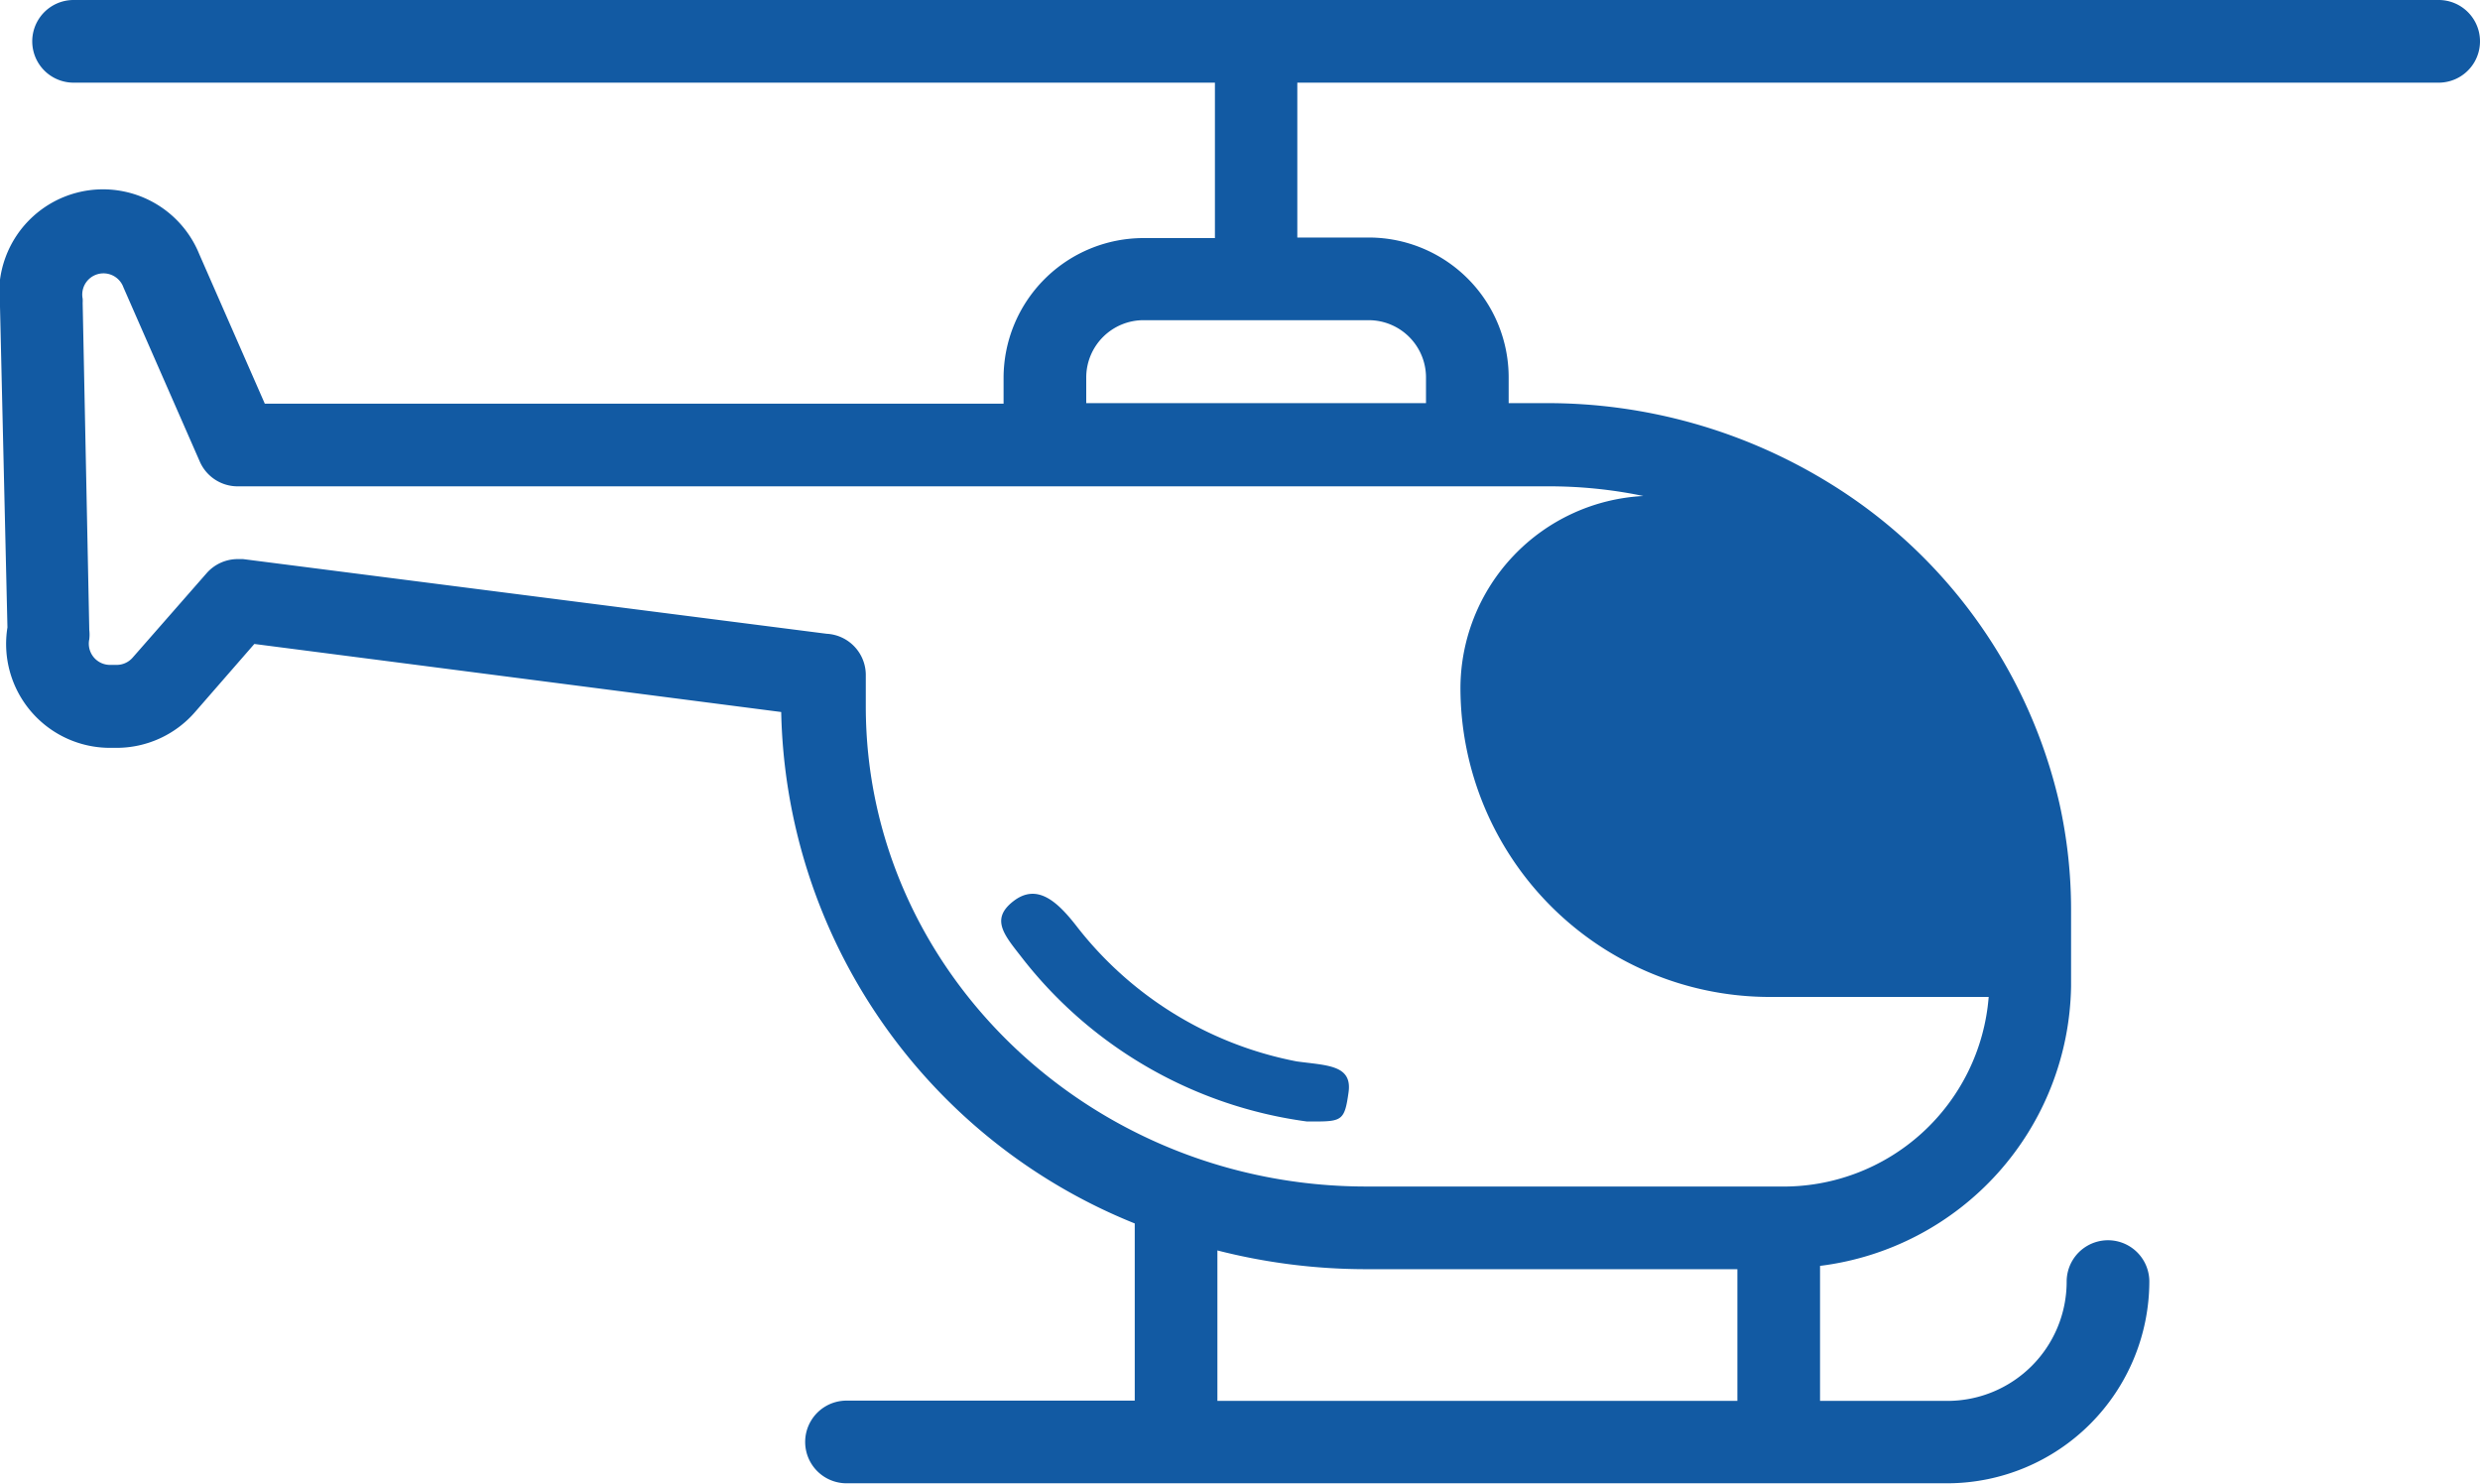 <svg xmlns="http://www.w3.org/2000/svg" viewBox="0 0 90 53.84"><title>Hubschrauber</title><g id="Layer_2" data-name="Layer 2"><g id="Layer_1-2" data-name="Layer 1"><path d="M88.5,0H2.67a1.5,1.5,0,0,0,0,3H44.09V8.64H41.5a5.08,5.08,0,0,0-5.08,5.08v.93H9.61L7.23,9.22A3.77,3.77,0,0,0,0,11.13L.27,22.77A3.77,3.77,0,0,0,4,27.14h.23a3.77,3.77,0,0,0,2.84-1.29l2.16-2.48,19.12,2.47A20.46,20.46,0,0,0,41.18,44.4v6.43H30.72a1.5,1.5,0,0,0,0,3h40A7.34,7.34,0,0,0,78,46.51a1.5,1.5,0,0,0-3,0,4.33,4.33,0,0,1-4.33,4.33H66.05V45.94A10.39,10.39,0,0,0,75.16,35.8V33a17.77,17.77,0,0,0-.42-3.83,18.49,18.49,0,0,0-8.37-11.65,19.5,19.5,0,0,0-10.26-2.89H54.75v-.93a5.08,5.08,0,0,0-5.08-5.08H47.08V3H88.5a1.5,1.5,0,1,0,0-3ZM44.18,50.84V45.38a21.79,21.79,0,0,0,5.33.68H63.05v4.78H44.18Zm27.64-21A14.73,14.73,0,0,1,72.16,33v.17l0-7.38-3.49-4.19c-1.4-1.68-10.91-.6-8.73-.6h6.22A15.39,15.39,0,0,1,71.82,29.83ZM59.64,18A7,7,0,0,0,53,25,11.23,11.23,0,0,0,64.17,36.18h8a7.47,7.47,0,0,1-7.59,6.88h-15c-10,0-18.16-7.82-18.16-17.42V24.52A1.5,1.5,0,0,0,30,23L8.82,20.29H8.63a1.5,1.5,0,0,0-1.13.51L4.81,23.87a.77.77,0,0,1-.58.26H4a.77.77,0,0,1-.76-.93,1.47,1.47,0,0,0,0-.34L3,11a1.47,1.47,0,0,0,0-.16.77.77,0,0,1,1.48-.41l2.77,6.32a1.5,1.5,0,0,0,1.37.9H56.12A16.82,16.82,0,0,1,59.64,18Zm-7.89-4.3v.93H39.42v-.93a2.08,2.08,0,0,1,2.08-2.08h8.17A2.08,2.08,0,0,1,51.75,13.72Z" style="fill:#125aa3"/><path d="M47.06,38.52a13.28,13.28,0,0,1-8-4.92c-.68-.87-1.42-1.57-2.29-.89s-.28,1.27.39,2.14A15.76,15.76,0,0,0,47.43,40.7l.28,0c1,0,1.09-.06,1.23-1.06S48.15,38.67,47.06,38.52Z" style="fill:#125aa3"/></g></g></svg>